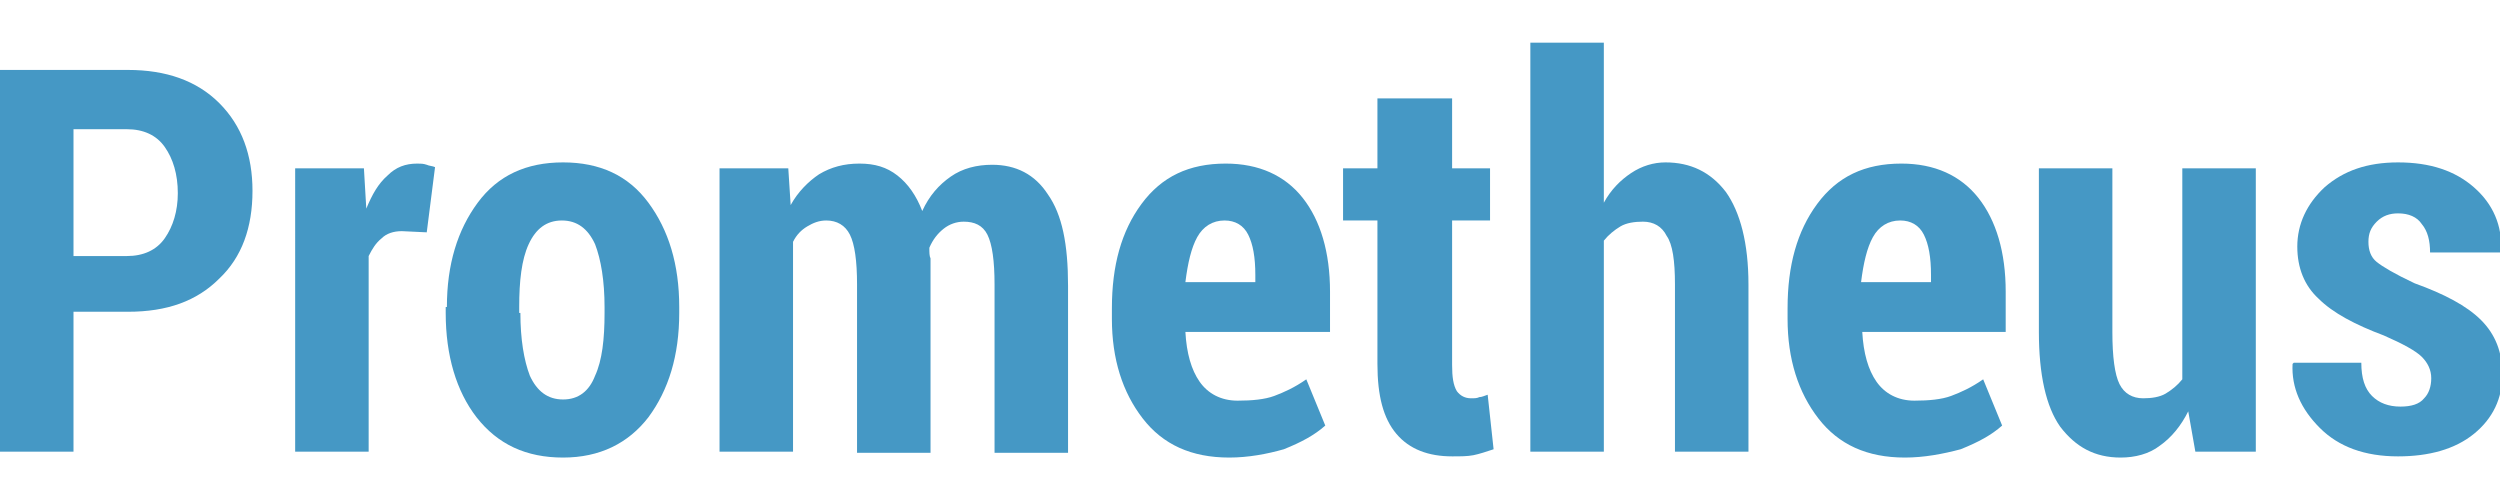 <?xml version="1.0" encoding="utf-8"?>
<!-- Generator: Adobe Illustrator 21.0.0, SVG Export Plug-In . SVG Version: 6.00 Build 0)  -->
<svg version="1.1"
	 id="Слой_1" image-rendering="optimizeQuality" shape-rendering="geometricPrecision" text-rendering="geometricPrecision"
	 xmlns="http://www.w3.org/2000/svg" xmlns:xlink="http://www.w3.org/1999/xlink" x="0px" y="0px" viewBox="0 0 210.9 42.3"
	 style="enable-background:new 0 0 210.9 42.3;" xml:space="preserve">
<style type="text/css">
	.st0{fill:#4598C5;}
</style>
<g>
	<path class="st0" d="M6.2,26.5v11.6H0V5.9h10.8c3.2,0,5.8,0.9,7.7,2.8c1.9,1.9,2.8,4.4,2.8,7.4c0,3.1-0.9,5.6-2.8,7.4
		c-1.9,1.9-4.4,2.8-7.7,2.8H6.2z M6.2,21.6h4.5c1.4,0,2.5-0.5,3.2-1.5c0.7-1,1.1-2.3,1.1-3.8c0-1.6-0.4-2.9-1.1-3.9
		c-0.7-1-1.8-1.5-3.2-1.5H6.2V21.6z"/>
	<path class="st0" d="M36,19.6l-2.1-0.1c-0.7,0-1.3,0.2-1.7,0.6c-0.5,0.4-0.8,0.9-1.1,1.5v16.5h-6.2V14.2h5.8l0.2,3.4
		c0.5-1.2,1-2.1,1.8-2.8c0.7-0.7,1.5-1,2.5-1c0.3,0,0.5,0,0.8,0.1c0.2,0.1,0.5,0.1,0.7,0.2L36,19.6z"/>
	<path class="st0" d="M37.7,25.9c0-3.6,0.9-6.5,2.6-8.8c1.7-2.3,4.1-3.4,7.2-3.4c3.1,0,5.5,1.1,7.2,3.4c1.7,2.3,2.6,5.2,2.6,8.8v0.5
		c0,3.6-0.9,6.5-2.6,8.8c-1.7,2.2-4.1,3.4-7.2,3.4c-3.1,0-5.5-1.1-7.3-3.4c-1.7-2.2-2.6-5.2-2.6-8.8V25.9z M43.9,26.4
		c0,2.2,0.3,4,0.8,5.3c0.6,1.3,1.5,2,2.8,2c1.3,0,2.2-0.7,2.7-2c0.6-1.3,0.8-3.1,0.8-5.3v-0.5c0-2.2-0.3-4-0.8-5.3
		c-0.6-1.3-1.5-2-2.8-2c-1.3,0-2.2,0.7-2.8,2c-0.6,1.3-0.8,3.1-0.8,5.3V26.4z"/>
	<path class="st0" d="M66.5,14.2l0.2,3.1c0.6-1.1,1.5-2,2.4-2.6c1-0.6,2.1-0.9,3.4-0.9c1.3,0,2.3,0.3,3.2,1c0.9,0.7,1.6,1.7,2.1,3
		c0.6-1.3,1.4-2.2,2.4-2.9c1-0.7,2.2-1,3.5-1c2,0,3.6,0.8,4.7,2.5c1.2,1.7,1.7,4.2,1.7,7.7v14.1h-6.2V24c0-2-0.2-3.4-0.6-4.2
		c-0.4-0.8-1.1-1.1-2-1.1c-0.6,0-1.2,0.2-1.7,0.6c-0.5,0.4-0.9,0.9-1.2,1.6c0,0.4,0,0.7,0.1,0.9c0,0.3,0,0.5,0,0.8v15.6h-6.2V24
		c0-2-0.2-3.4-0.6-4.2c-0.4-0.8-1.1-1.2-2-1.2c-0.6,0-1.1,0.2-1.6,0.5c-0.5,0.3-0.9,0.7-1.2,1.3v17.7h-6.2V14.2H66.5z"/>
	<path class="st0" d="M103.7,38.6c-3.2,0-5.6-1.1-7.3-3.3c-1.7-2.2-2.6-5-2.6-8.4V26c0-3.6,0.8-6.5,2.5-8.8c1.7-2.3,4-3.4,7.1-3.4
		c2.8,0,5,1,6.5,2.9c1.5,1.9,2.3,4.6,2.3,7.9v3.4H100c0.1,1.8,0.5,3.2,1.2,4.2c0.7,1,1.8,1.6,3.2,1.6c1.2,0,2.3-0.1,3.1-0.4
		c0.8-0.3,1.7-0.7,2.7-1.4l1.6,3.9c-0.9,0.8-2,1.4-3.5,2C106.9,38.3,105.3,38.6,103.7,38.6z M103.3,18.6c-1,0-1.8,0.5-2.3,1.4
		c-0.5,0.9-0.8,2.2-1,3.8h5.9v-0.6c0-1.5-0.2-2.6-0.6-3.4C104.9,19,104.2,18.6,103.3,18.6z"/>
	<path class="st0" d="M122.5,8.3v5.9h3.2v4.4h-3.2v12.2c0,1,0.1,1.7,0.4,2.2c0.3,0.4,0.7,0.6,1.2,0.6c0.3,0,0.5,0,0.7-0.1
		c0.2,0,0.4-0.1,0.7-0.2l0.5,4.6c-0.6,0.2-1.2,0.4-1.7,0.5c-0.5,0.1-1.1,0.1-1.8,0.1c-2,0-3.6-0.6-4.7-1.9s-1.6-3.2-1.6-5.9V18.6
		h-2.9v-4.4h2.9V8.3H122.5z"/>
	<path class="st0" d="M135.3,17.1c0.6-1.1,1.4-1.9,2.3-2.5c0.9-0.6,1.9-0.9,2.9-0.9c2.1,0,3.8,0.8,5.1,2.5c1.2,1.7,1.9,4.3,1.9,7.8
		v14.1h-6.2V24c0-2-0.2-3.4-0.7-4.1c-0.4-0.8-1.1-1.2-2-1.2c-0.7,0-1.4,0.1-1.9,0.4c-0.5,0.3-1,0.7-1.4,1.2v17.8h-6.2V3.6h6.2V17.1z
		"/>
	<path class="st0" d="M160.7,38.6c-3.2,0-5.6-1.1-7.3-3.3c-1.7-2.2-2.6-5-2.6-8.4V26c0-3.6,0.8-6.5,2.5-8.8c1.7-2.3,4-3.4,7.1-3.4
		c2.8,0,5,1,6.5,2.9c1.5,1.9,2.3,4.6,2.3,7.9v3.4h-12.1c0.1,1.8,0.5,3.2,1.2,4.2c0.7,1,1.8,1.6,3.2,1.6c1.2,0,2.3-0.1,3.1-0.4
		c0.8-0.3,1.7-0.7,2.7-1.4l1.6,3.9c-0.9,0.8-2,1.4-3.5,2C163.9,38.3,162.3,38.6,160.7,38.6z M160.3,18.6c-1,0-1.8,0.5-2.3,1.4
		c-0.5,0.9-0.8,2.2-1,3.8h5.9v-0.6c0-1.5-0.2-2.6-0.6-3.4C161.9,19,161.2,18.6,160.3,18.6z"/>
	<path class="st0" d="M184.6,34.7c-0.6,1.2-1.4,2.2-2.4,2.9c-0.9,0.7-2.1,1-3.3,1c-2.2,0-3.8-0.9-5.1-2.6c-1.2-1.7-1.8-4.4-1.8-8
		V14.2h6.2V28c0,2.1,0.2,3.6,0.6,4.4c0.4,0.8,1.1,1.2,2,1.2c0.7,0,1.4-0.1,1.9-0.4c0.5-0.3,1-0.7,1.4-1.2V14.2h6.2v23.9h-5.1
		L184.6,34.7z"/>
	<path class="st0" d="M205.1,31.9c0-0.7-0.3-1.3-0.8-1.8c-0.5-0.5-1.6-1.1-3.2-1.8c-2.4-0.9-4.3-1.9-5.5-3.1
		c-1.2-1.1-1.8-2.6-1.8-4.4c0-1.9,0.8-3.6,2.3-5c1.6-1.4,3.6-2.1,6.2-2.1c2.7,0,4.8,0.7,6.4,2.1c1.6,1.4,2.4,3.2,2.3,5.4l0,0.1h-6
		c0-1-0.2-1.8-0.7-2.4c-0.4-0.6-1.1-0.9-2-0.9c-0.7,0-1.3,0.2-1.8,0.7c-0.5,0.5-0.7,1-0.7,1.7c0,0.7,0.2,1.3,0.7,1.7
		c0.5,0.4,1.5,1,3.2,1.8c2.5,0.9,4.4,1.9,5.6,3.1c1.2,1.2,1.8,2.7,1.8,4.6c0,2-0.8,3.7-2.4,5c-1.6,1.3-3.8,1.9-6.4,1.9
		c-2.8,0-5-0.8-6.6-2.4s-2.4-3.4-2.3-5.4l0.1-0.1h5.7c0,1.3,0.3,2.2,0.9,2.8c0.6,0.6,1.4,0.9,2.4,0.9c0.9,0,1.6-0.2,2-0.7
		C204.9,33.2,205.1,32.6,205.1,31.9z"/>
</g>
</svg>
